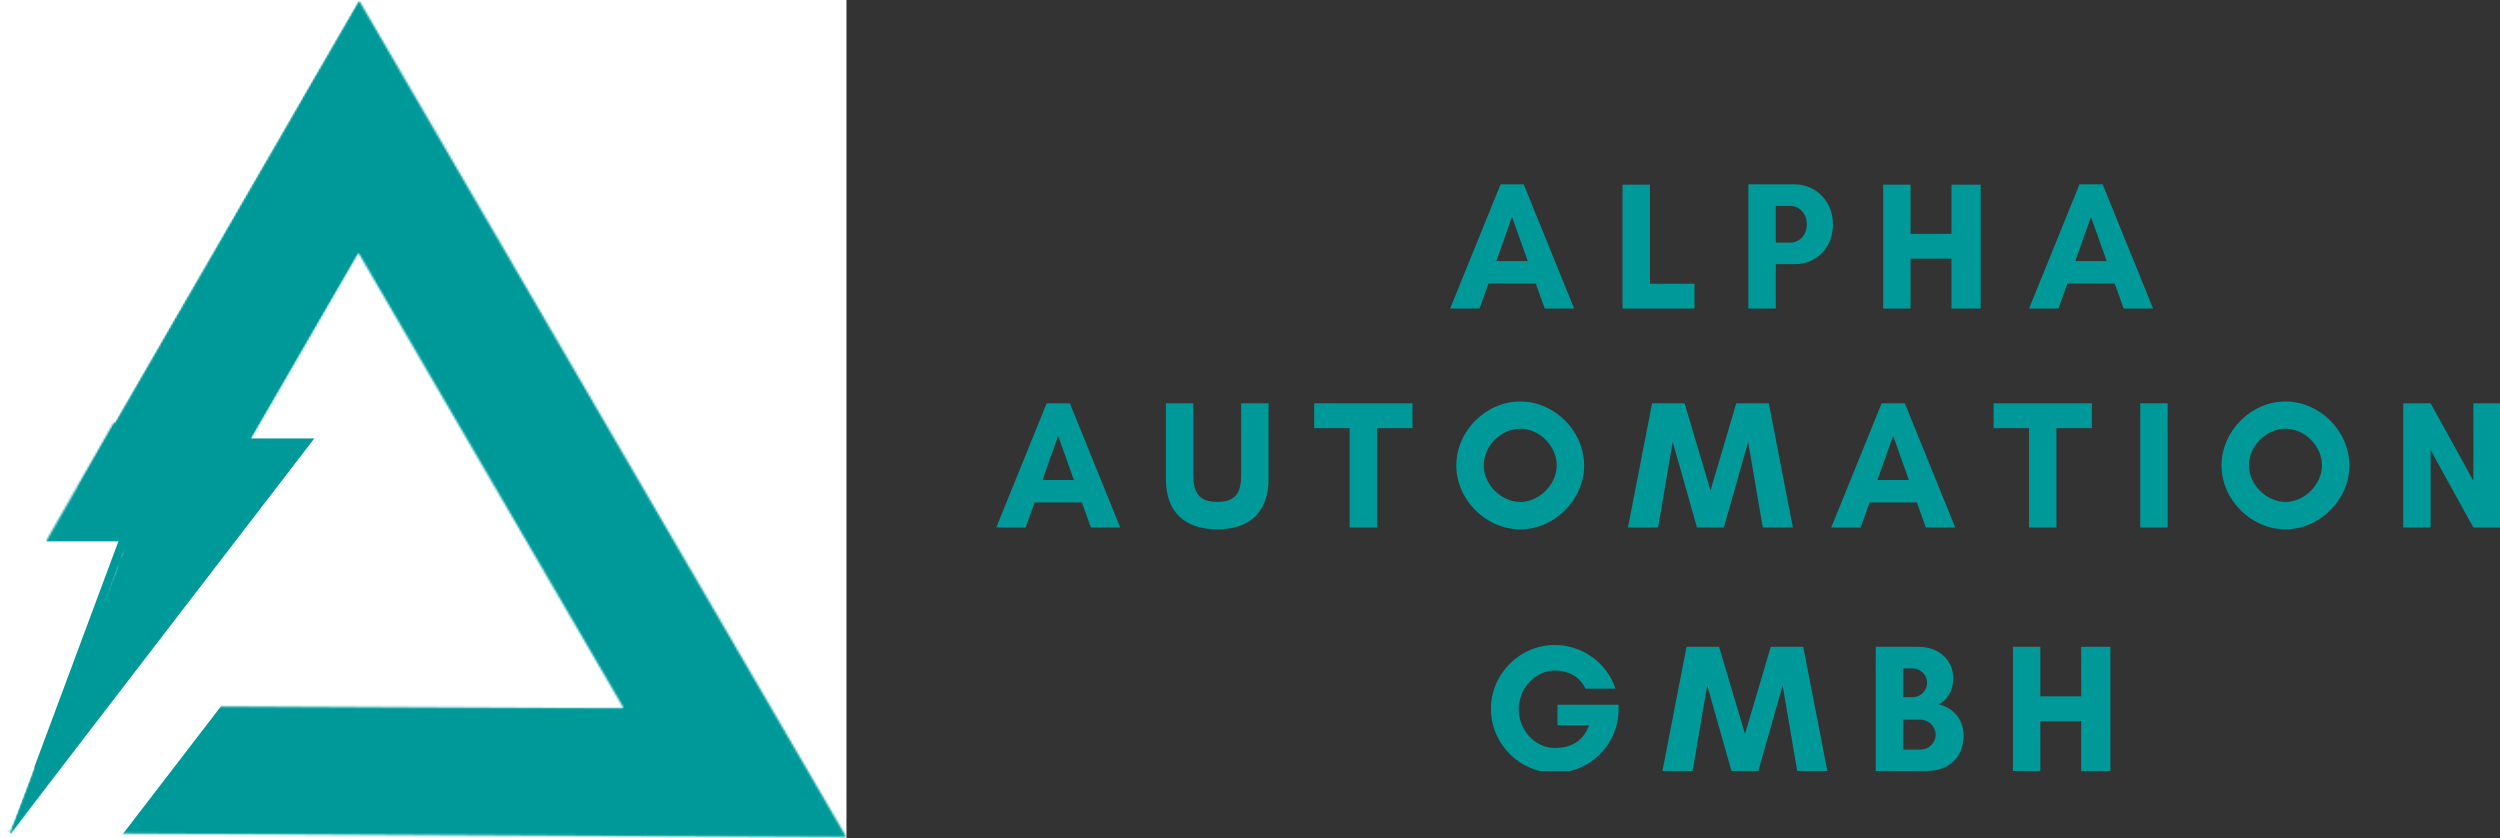 <svg width="1232" height="413" viewBox="0 0 1232 413" fill="none" xmlns="http://www.w3.org/2000/svg">
<rect x="0" y="0" width="1232" height="413" fill="#333333" stroke="none"/>
<g clip-path="url(#clip0_149_241)">
<path d="M752.881 128.649H737.402L745.142 106.867L752.881 128.649ZM775.746 152.05L750.902 90.852H739.475L714.631 152.05H729.121L733.532 139.722H756.845L761.251 152.05H775.746Z" fill="#009999"/>
<path d="M799.594 152.05H835.053V139.81H813.094V90.852H799.594V152.05Z" fill="#009999"/>
<path d="M875.104 130.18H884.552C894.453 130.18 903.271 122.888 903.271 110.472C903.271 98.862 894.453 90.852 884.552 90.852H861.604V152.05H875.104V130.18ZM882.302 101.472C886.265 101.472 890.401 104.888 890.401 110.472C890.401 116.321 886.265 119.56 882.302 119.56H875.104V101.472H882.302Z" fill="#009999"/>
<path d="M961.685 90.852V115.237H941.524V90.852H928.024V152.05H941.524V127.482H961.685V152.05H976.081V90.852H961.685Z" fill="#009999"/>
<path d="M1038.18 128.649H1022.7L1030.44 106.867L1038.18 128.649ZM1061.05 152.05L1036.2 90.852H1024.77L999.931 152.05H1014.42L1018.83 139.722H1042.14L1046.55 152.05H1061.05Z" fill="#009999"/>
<path d="M529.205 236.549H513.726L521.465 214.768L529.205 236.549ZM552.07 259.95L527.226 198.752H515.799L490.955 259.95H505.445L509.856 247.622H533.169L537.575 259.95H552.07Z" fill="#009999"/>
<path d="M611.647 198.752V234.122C611.647 242.581 609.126 247.351 599.856 247.351C590.678 247.351 588.069 242.581 588.069 234.122V198.752H574.569V236.101C574.569 252.388 583.928 260.851 599.856 260.851C615.788 260.851 625.147 252.388 625.147 236.101V198.752H611.647Z" fill="#009999"/>
<path d="M678.609 210.992H696.067V198.752H647.645V210.992H665.109V259.95H678.609V210.992Z" fill="#009999"/>
<path d="M767.168 229.263C767.168 238.711 758.616 247.351 749.168 247.351C739.715 247.351 731.168 238.711 731.168 229.263C731.168 219.81 739.715 211.263 749.168 211.263C758.616 211.263 767.168 219.81 767.168 229.263ZM780.668 229.351C780.668 212.429 766.085 197.851 749.168 197.851C732.246 197.851 717.668 212.429 717.668 229.351C717.668 246.268 732.246 260.851 749.168 260.851C766.085 260.851 780.668 246.268 780.668 229.351Z" fill="#009999"/>
<path d="M883.536 259.95L871.656 198.752H855.635L842.947 241.68L830.166 198.752H814.145L802.265 259.95H817.119L824.317 217.742L836.286 259.95H849.515L861.489 217.742L868.687 259.95H883.536Z" fill="#009999"/>
<path d="M940.685 236.549H925.206L932.945 214.768L940.685 236.549ZM963.549 259.95L938.706 198.752H927.279L902.435 259.95H916.924L921.336 247.622H944.648L949.055 259.95H963.549Z" fill="#009999"/>
<path d="M1013.41 210.992H1030.87V198.752H982.445V210.992H999.908V259.95H1013.41V210.992Z" fill="#009999"/>
<path d="M1068.22 259.95V198.752H1054.72V259.95H1068.22Z" fill="#009999"/>
<path d="M1144.27 229.263C1144.27 238.711 1135.72 247.351 1126.27 247.351C1116.81 247.351 1108.27 238.711 1108.27 229.263C1108.27 219.81 1116.81 211.263 1126.27 211.263C1135.72 211.263 1144.27 219.81 1144.27 229.263ZM1157.77 229.351C1157.77 212.429 1143.18 197.851 1126.27 197.851C1109.35 197.851 1094.77 212.429 1094.77 229.351C1094.77 246.268 1109.35 260.851 1126.27 260.851C1143.18 260.851 1157.77 246.268 1157.77 229.351Z" fill="#009999"/>
<path d="M1232.37 259.95V198.752H1218.87V236.909L1197.82 198.752H1184.32V259.95H1197.82V221.789L1218.87 259.95H1232.37Z" fill="#009999"/>
<path d="M766.245 330.45C772.183 330.45 778.308 332.883 781.277 339.362H796.126C791.896 326.669 779.745 317.851 766.245 317.851C748.964 317.851 734.745 332.07 734.745 349.351C734.745 366.633 748.964 380.851 766.245 380.851C783.704 380.851 797.657 366.721 797.657 349.351V347.278H767.506V357.45H783.073C779.745 366.721 772.183 368.612 766.245 368.612C756.527 368.612 748.428 359.883 748.428 349.528C748.428 339.179 756.527 330.45 766.245 330.45Z" fill="#009999"/>
<path d="M900.524 379.95L888.644 318.752H872.623L859.935 361.679L847.154 318.752H831.133L819.253 379.95H834.107L841.305 337.742L853.274 379.95H866.503L878.477 337.742L885.675 379.95H900.524Z" fill="#009999"/>
<path d="M953.897 362.039C953.897 366.091 950.475 369.419 946.423 369.419H937.876V354.658H946.423C950.475 354.658 953.897 358.08 953.897 362.039ZM949.663 336.481C949.663 340.351 946.423 343.591 942.553 343.591H937.876V329.372H942.553C946.423 329.372 949.663 332.518 949.663 336.481ZM967.663 362.398C967.663 354.122 962.085 348.632 955.246 347.013C959.835 344.94 962.538 340.263 962.538 334.049C962.538 325.679 955.876 318.752 945.434 318.752H924.376V379.95H949.126C960.824 379.95 967.663 372.929 967.663 362.398Z" fill="#009999"/>
<path d="M1025.63 318.752V343.138H1005.47V318.752H991.966V379.95H1005.47V355.382H1025.63V379.95H1040.02V318.752H1025.63Z" fill="#009999"/>
</g>
<g clip-path="url(#clip1_149_241)">
<path d="M840 -388H-456V908H840V-388Z" fill="white"/>
<path d="M840 -388H-456V908H840V-388Z" fill="white"/>
<path d="M840 -388H-456V908H840V-388Z" fill="white"/>
<mask id="mask0_149_241" style="mask-type:luminance" maskUnits="userSpaceOnUse" x="42" y="276" width="70" height="76">
<path d="M42.12 276.464H112V351.682H42.12V276.464Z" fill="white"/>
</mask>
<g mask="url(#mask0_149_241)">
<mask id="mask1_149_241" style="mask-type:luminance" maskUnits="userSpaceOnUse" x="42" y="276" width="70" height="76">
<path d="M79.771 294.875C90.073 298.573 85.875 301.974 85.375 301.677C84.875 301.375 86.172 297.177 86.974 295.177C87.771 293.276 88.771 291.875 90.271 289.875C92.573 286.776 97.573 280.776 99.974 278.776C101.073 277.776 101.672 277.276 102.771 276.974C104.073 276.573 106.271 276.573 107.573 276.974C108.672 277.276 109.573 277.974 110.271 278.875C111.073 279.974 111.771 282.073 111.875 283.474C111.974 284.677 111.474 285.875 111.073 286.677C110.771 287.276 110.672 287.573 110.073 287.974C108.875 288.776 104.974 288.375 103.271 289.776C101.375 291.375 101.672 294.276 99.573 297.375C95.474 303.474 81.172 316.677 77.073 322.073C75.271 324.474 75.271 325.474 73.573 327.677C70.573 331.474 63.375 337.776 59.875 341.974C57.375 344.974 56.073 348.474 53.974 349.974C52.573 351.073 51.073 351.573 49.573 351.573C48.073 351.573 46.271 350.776 45.172 350.177C44.375 349.776 43.974 349.375 43.474 348.573C42.875 347.474 42.271 345.375 42.172 344.073C42.172 343.177 42.172 342.573 42.573 341.776C43.073 340.677 44.073 338.875 45.474 338.177C47.172 337.276 50.474 336.974 52.271 337.573C53.771 338.073 55.073 339.677 55.771 340.677C56.271 341.375 56.573 341.974 56.573 342.875C56.573 344.474 55.474 348.073 54.573 349.375C54.073 350.177 53.474 350.474 52.672 350.776C51.474 351.276 49.474 351.677 48.073 351.375C46.573 351.073 44.875 350.073 43.974 349.177C43.375 348.573 43.073 347.875 42.771 347.177C42.474 346.474 42.172 345.776 42.172 344.875C42.172 343.677 42.271 342.276 43.271 340.375C45.672 335.875 56.573 326.474 61.573 320.474C65.375 315.875 68.172 310.573 70.974 307.573C72.771 305.677 74.771 305.177 76.073 303.573C77.375 302.073 77.474 300.177 78.974 298.276C81.271 295.375 86.771 291.375 89.375 288.474C91.172 286.474 91.875 284.573 93.474 282.875C95.172 281.177 97.172 279.474 99.271 278.375C101.375 277.375 104.172 276.474 105.974 276.573C107.172 276.677 108.172 277.177 109.073 277.776C109.974 278.375 110.771 279.177 111.172 280.276C111.771 281.875 111.974 284.375 111.073 286.677C109.573 290.375 101.172 295.073 99.271 298.677C98.073 300.776 98.875 302.776 97.974 304.573C97.073 306.474 95.771 308.875 93.875 309.776C91.875 310.776 88.875 310.073 85.974 309.573C82.172 308.875 75.573 306.974 73.375 304.974C72.172 303.776 71.771 302.375 71.672 300.974C71.573 299.677 72.271 297.875 72.974 296.875C73.573 296.073 74.375 295.474 75.375 295.073C76.573 294.677 79.771 294.875 79.771 294.875Z" fill="white"/>
</mask>
<g mask="url(#mask1_149_241)">
<path d="M38.172 272.573H115.875V355.573H38.172V272.573Z" fill="#009999"/>
</g>
</g>
<mask id="mask2_149_241" style="mask-type:luminance" maskUnits="userSpaceOnUse" x="-62" y="-2" width="480" height="416">
<path d="M-61.333 -1.333H417.333V413.333H-61.333V-1.333Z" fill="white"/>
</mask>
<g mask="url(#mask2_149_241)">
<mask id="mask3_149_241" style="mask-type:luminance" maskUnits="userSpaceOnUse" x="-61" y="-1" width="597" height="619">
<path d="M535.761 207.495L298.589 617.729L-60.37 410.203L176.802 -0.031L535.761 207.495Z" fill="white"/>
</mask>
<g mask="url(#mask3_149_241)">
<mask id="mask4_149_241" style="mask-type:luminance" maskUnits="userSpaceOnUse" x="-61" y="-1" width="479" height="414">
<path d="M417.177 412.609L-60.37 410.203L176.802 -0.031L417.177 412.609Z" fill="white"/>
</mask>
<g mask="url(#mask4_149_241)">
<path d="M535.761 207.495L298.589 617.729L-60.37 410.203L176.802 -0.031L535.761 207.495Z" fill="#009999"/>
</g>
</g>
</g>
<path fill-rule="evenodd" clip-rule="evenodd" d="M82.6 265.036L-26.395 456.145L-82.886 423.927L26.109 232.818L82.6 265.036Z" fill="white"/>
<mask id="mask5_149_241" style="mask-type:luminance" maskUnits="userSpaceOnUse" x="46" y="124" width="262" height="226">
<path d="M46.667 124H308V349.333H46.667V124Z" fill="white"/>
</mask>
<g mask="url(#mask5_149_241)">
<mask id="mask6_149_241" style="mask-type:luminance" maskUnits="userSpaceOnUse" x="47" y="124" width="326" height="338">
<path d="M372.151 237.365L242.839 461.036L47.125 347.885L176.438 124.219L372.151 237.365Z" fill="white"/>
</mask>
<g mask="url(#mask6_149_241)">
<mask id="mask7_149_241" style="mask-type:luminance" maskUnits="userSpaceOnUse" x="47" y="124" width="261" height="226">
<path d="M307.495 349.198L47.125 347.885L176.438 124.219L307.495 349.198Z" fill="white"/>
</mask>
<g mask="url(#mask7_149_241)">
<path d="M372.151 237.365L242.839 461.036L47.125 347.885L176.438 124.219L372.151 237.365Z" fill="white"/>
</g>
</g>
</g>
<path fill-rule="evenodd" clip-rule="evenodd" d="M58.917 217.038H151.922V267.004H58.917V217.038Z" fill="#009999"/>
<mask id="mask8_149_241" style="mask-type:luminance" maskUnits="userSpaceOnUse" x="22" y="207" width="69" height="61">
<path d="M22.531 207.786H90.208V267.005H22.531V207.786Z" fill="white"/>
</mask>
<g mask="url(#mask8_149_241)">
<mask id="mask9_149_241" style="mask-type:luminance" maskUnits="userSpaceOnUse" x="22" y="207" width="69" height="61">
<path d="M56.37 207.786L22.531 267.005H90.208L56.37 207.786Z" fill="white"/>
</mask>
<g mask="url(#mask9_149_241)">
<path d="M90.208 267.005H22.531V207.786H90.208V267.005Z" fill="#009999"/>
</g>
</g>
<path fill-rule="evenodd" clip-rule="evenodd" d="M36.22 435.224L-4.671 412.036L8.608 388.62L49.499 411.807L36.22 435.224Z" fill="white"/>
<path fill-rule="evenodd" clip-rule="evenodd" d="M45.432 287.896L37.432 406.63L0.474 404.14L8.474 285.406L45.432 287.896Z" fill="white"/>
<path fill-rule="evenodd" clip-rule="evenodd" d="M82.654 212.968L9.013 410.713L5.268 409.318L78.909 211.573L82.654 212.968Z" fill="#009999"/>
<path fill-rule="evenodd" clip-rule="evenodd" d="M170.062 220.069H74.052V216.066H170.062V220.069Z" fill="#009999"/>
<path fill-rule="evenodd" clip-rule="evenodd" d="M235.421 234.256L178.129 313.772L126.933 276.885L184.225 197.369L235.421 234.256Z" fill="white"/>
<path fill-rule="evenodd" clip-rule="evenodd" d="M171.439 218.603L6.788 412.009L3.743 409.418L168.395 216.012L171.439 218.603Z" fill="#009999"/>
<path fill-rule="evenodd" clip-rule="evenodd" d="M73.434 386.183L47.439 428.897L44.03 426.822L70.025 384.109L73.434 386.183Z" fill="white"/>
<path fill-rule="evenodd" clip-rule="evenodd" d="M56.658 374.007L51.966 410.716L48.024 410.212L52.717 373.503L56.658 374.007Z" fill="white"/>
<mask id="mask10_149_241" style="mask-type:luminance" maskUnits="userSpaceOnUse" x="13" y="392" width="5" height="5">
<path d="M13.745 392.74H17.688V396.88H13.745V392.74Z" fill="white"/>
</mask>
<g mask="url(#mask10_149_241)">
<mask id="mask11_149_241" style="mask-type:luminance" maskUnits="userSpaceOnUse" x="13" y="393" width="5" height="4">
<path d="M17.672 394.177C15.974 396.875 14.375 396.375 14.073 395.776C13.771 395.177 14.073 393.573 14.573 393.177C15.073 392.776 17.172 393.276 17.172 393.276" fill="white"/>
</mask>
<g mask="url(#mask11_149_241)">
<path d="M10.073 389.177H21.672V400.573H10.073V389.177Z" fill="#009999"/>
</g>
</g>
<mask id="mask12_149_241" style="mask-type:luminance" maskUnits="userSpaceOnUse" x="12" y="394" width="5" height="5">
<path d="M12.245 394.667H16.188V398.578H12.245V394.667Z" fill="white"/>
</mask>
<g mask="url(#mask12_149_241)">
<mask id="mask13_149_241" style="mask-type:luminance" maskUnits="userSpaceOnUse" x="12" y="394" width="5" height="4">
<path d="M16.172 395.776C14.573 398.573 12.875 398.073 12.573 397.474C12.271 396.875 12.573 395.276 13.073 394.875C13.573 394.474 15.771 394.974 15.771 394.974" fill="white"/>
</mask>
<g mask="url(#mask13_149_241)">
<path d="M8.573 390.875H20.172V402.276H8.573V390.875Z" fill="#009999"/>
</g>
</g>
<mask id="mask14_149_241" style="mask-type:luminance" maskUnits="userSpaceOnUse" x="60" y="247" width="50" height="52">
<path d="M60.245 247.63H109.333V298.588H60.245V247.63Z" fill="white"/>
</mask>
<g mask="url(#mask14_149_241)">
<mask id="mask15_149_241" style="mask-type:luminance" maskUnits="userSpaceOnUse" x="60" y="247" width="50" height="52">
<path d="M106.875 275.276C87.875 297.073 77.771 297.375 72.271 294.974C67.375 292.875 63.172 286.276 61.474 282.073C60.271 278.974 60.271 275.974 60.771 273.073C61.271 270.177 62.573 267.177 64.375 264.875C66.172 262.573 69.271 260.474 71.375 259.276C72.875 258.474 73.974 258.073 75.672 257.875C78.073 257.573 82.271 257.677 84.672 258.276C86.375 258.677 87.375 259.073 88.771 260.073C90.771 261.474 93.875 264.375 95.271 266.375C96.271 267.776 96.771 268.776 97.172 270.474C97.771 272.875 98.073 276.974 97.974 279.677C97.875 281.875 97.573 283.776 96.974 285.677C96.375 287.573 95.375 289.474 94.172 291.073C92.974 292.677 91.474 294.177 89.771 295.276C88.172 296.375 86.172 297.276 84.271 297.776C82.375 298.276 80.172 298.573 78.172 298.474C76.172 298.375 74.073 297.875 72.271 297.177C70.375 296.375 68.573 295.276 67.073 293.974C65.573 292.677 64.172 291.073 63.172 289.375C62.172 287.677 61.271 285.677 60.875 283.776C60.474 281.776 60.375 279.677 60.573 277.677C60.771 275.677 61.375 273.573 62.172 271.776C62.974 269.974 64.172 268.177 65.573 266.776C66.974 265.276 68.672 263.974 70.474 263.073C72.271 262.177 74.172 261.474 76.172 261.177C78.172 260.875 80.271 260.875 82.271 261.177C84.271 261.474 86.172 262.276 87.974 263.177C89.771 264.073 91.474 265.375 92.875 266.776C94.271 268.276 95.474 270.073 96.271 271.875C97.073 273.677 97.672 275.677 97.875 277.677C98.073 279.677 97.974 281.776 97.573 283.776C97.172 285.677 96.271 287.677 95.271 289.375C94.271 291.073 92.875 292.677 91.375 293.974C89.875 295.276 88.073 296.375 86.172 297.177C84.375 297.875 82.271 298.375 80.271 298.474C78.271 298.573 76.073 298.276 74.172 297.776C72.271 297.276 70.271 296.375 68.672 295.276C66.974 294.177 65.474 292.677 64.271 291.073C63.073 289.474 62.073 287.573 61.474 285.677C60.875 283.776 60.271 279.776 60.474 279.677C60.573 279.677 61.271 282.073 61.474 282.073C61.771 281.974 60.271 275.974 60.771 273.073C61.271 270.177 62.573 267.177 64.375 264.875C66.172 262.573 69.271 260.474 71.375 259.276C72.875 258.474 73.974 258.073 75.672 257.875C78.073 257.573 82.271 257.677 84.672 258.276C86.375 258.677 87.375 259.073 88.771 260.073C90.771 261.474 93.875 264.375 95.271 266.375C96.271 267.776 97.172 270.474 97.172 270.474C97.172 270.474 97.073 268.974 96.271 268.276C93.672 265.875 74.172 264.375 72.974 260.875C72.271 258.776 76.375 255.375 77.974 253.573C79.172 252.276 79.875 251.573 81.375 250.776C83.474 249.573 87.271 248.276 89.672 247.974C91.375 247.776 92.474 247.776 94.073 248.177C96.375 248.677 99.875 249.875 102.073 251.573C104.375 253.276 106.375 255.776 107.573 258.375C108.771 260.875 109.375 264.073 109.271 266.875C109.172 269.677 106.875 275.276 106.875 275.276Z" fill="white"/>
</mask>
<g mask="url(#mask15_149_241)">
<path d="M56.474 243.974H113.271V302.474H56.474V243.974Z" fill="#009999"/>
</g>
</g>
<mask id="mask16_149_241" style="mask-type:luminance" maskUnits="userSpaceOnUse" x="45" y="292" width="37" height="38">
<path d="M45.526 292.583H81.037V329.026H45.526V292.583Z" fill="white"/>
</mask>
<g mask="url(#mask16_149_241)">
<mask id="mask17_149_241" style="mask-type:luminance" maskUnits="userSpaceOnUse" x="45" y="292" width="36" height="37">
<path d="M80.875 305.474C80.974 316.875 79.573 319.776 77.875 321.974C76.172 324.177 73.573 326.177 71.073 327.276C68.573 328.375 65.474 328.974 62.672 328.776C59.875 328.573 56.771 327.677 54.375 326.276C51.974 324.875 49.672 322.573 48.271 320.177C46.875 317.776 45.974 314.776 45.771 311.974C45.573 309.177 46.172 306.073 47.271 303.474C48.375 300.974 50.375 298.375 52.573 296.677C54.771 294.974 57.672 293.677 60.474 293.177C63.172 292.677 66.375 292.875 69.073 293.677C71.771 294.474 76.474 298.073 76.474 298.073" fill="white"/>
</mask>
<g mask="url(#mask17_149_241)">
<path d="M41.771 289.177H85.474V332.776H41.771V289.177Z" fill="#009999"/>
</g>
</g>
<mask id="mask18_149_241" style="mask-type:luminance" maskUnits="userSpaceOnUse" x="72" y="261" width="36" height="38">
<path d="M72.219 261.891H107.646V298.417H72.219V261.891Z" fill="white"/>
</mask>
<g mask="url(#mask18_149_241)">
<mask id="mask19_149_241" style="mask-type:luminance" maskUnits="userSpaceOnUse" x="72" y="262" width="36" height="37">
<path d="M107.573 274.875C107.573 286.177 106.271 289.073 104.573 291.276C102.875 293.474 100.271 295.375 97.771 296.573C95.172 297.776 92.073 298.375 89.271 298.177C86.474 297.974 83.474 296.974 81.073 295.573C78.672 294.073 76.375 291.875 74.974 289.474C73.573 287.073 72.672 284.073 72.474 281.276C72.271 278.474 72.875 275.276 73.974 272.776C75.073 270.276 77.073 267.776 79.271 266.073C81.474 264.375 84.375 262.974 87.172 262.474C89.875 261.974 93.073 262.177 95.771 262.974C98.474 263.776 103.172 267.474 103.172 267.474" fill="white"/>
</mask>
<g mask="url(#mask19_149_241)">
<path d="M68.474 258.474H112.073V302.177H68.474V258.474Z" fill="#009999"/>
</g>
</g>
<mask id="mask20_149_241" style="mask-type:luminance" maskUnits="userSpaceOnUse" x="88" y="248" width="38" height="38">
<path d="M88.865 248.656H125.333V285.094H88.865V248.656Z" fill="white"/>
</mask>
<g mask="url(#mask20_149_241)">
<mask id="mask21_149_241" style="mask-type:luminance" maskUnits="userSpaceOnUse" x="89" y="248" width="37" height="37">
<path d="M107.172 248.875C114.771 250.375 116.573 251.375 118.073 252.573C119.573 253.776 120.974 255.177 122.073 256.776C123.172 258.375 124.073 260.177 124.573 262.073C125.073 263.875 125.271 265.974 125.172 267.875C125.073 269.776 124.573 271.776 123.875 273.573C123.172 275.375 122.073 277.073 120.875 278.573C119.672 279.974 118.073 281.276 116.474 282.276C114.875 283.276 112.974 284.073 111.073 284.474C109.172 284.875 107.172 284.974 105.271 284.776C103.375 284.573 101.375 283.974 99.672 283.177C97.875 282.375 96.172 281.276 94.771 279.974C93.375 278.677 92.172 276.974 91.271 275.276C90.375 273.573 89.672 271.677 89.375 269.776C89.073 267.875 89.073 265.875 89.375 263.974C89.672 262.073 90.375 260.177 91.271 258.474C92.172 256.776 93.375 255.073 94.771 253.776C96.172 252.474 97.875 251.276 99.672 250.474C101.375 249.677 103.375 249.177 105.271 248.974C107.172 248.776 109.172 248.875 111.073 249.276C112.974 249.677 114.875 250.474 116.474 251.474C118.073 252.474 119.672 253.776 120.875 255.177C122.073 256.677 123.172 258.375 123.875 260.177C124.573 261.974 125.073 263.974 125.172 265.875C125.271 267.776 125.073 269.875 124.573 271.677C124.073 273.573 123.172 275.375 122.073 276.974C120.974 278.573 119.573 279.974 118.073 281.177C116.573 282.375 114.771 283.375 112.974 283.974C111.172 284.573 109.271 284.974 107.172 284.875C104.573 284.776 101.271 284.177 98.771 282.875C96.271 281.573 93.771 279.073 92.271 277.276C91.271 275.974 90.672 275.073 90.172 273.474C89.474 271.276 88.974 267.177 89.073 264.875C89.172 263.177 89.375 262.177 90.073 260.677C90.974 258.474 93.172 255.177 94.875 253.474C96.073 252.276 96.974 251.677 98.474 250.974C100.573 249.974 106.771 248.875 106.771 248.875" fill="white"/>
</mask>
<g mask="url(#mask21_149_241)">
<path d="M85.073 244.875H129.172V288.875H85.073V244.875Z" fill="#009999"/>
</g>
</g>
<mask id="mask22_149_241" style="mask-type:luminance" maskUnits="userSpaceOnUse" x="57" y="272" width="13" height="14">
<path d="M57.646 272.76H69.5V285.042H57.646V272.76Z" fill="white"/>
</mask>
<g mask="url(#mask22_149_241)">
<mask id="mask23_149_241" style="mask-type:luminance" maskUnits="userSpaceOnUse" x="57" y="272" width="13" height="13">
<path d="M69.474 276.974C67.974 283.375 67.073 283.875 66.172 284.276C65.375 284.677 64.375 284.974 63.375 284.776C61.974 284.474 59.474 283.276 58.573 281.875C57.672 280.474 57.875 277.677 58.271 276.276C58.573 275.276 59.271 274.677 59.974 274.073C60.672 273.474 61.573 272.974 62.672 272.875C64.172 272.776 67.974 274.474 67.974 274.474" fill="white"/>
</mask>
<g mask="url(#mask23_149_241)">
<path d="M54.271 268.875H73.474V288.776H54.271V268.875Z" fill="#009999"/>
</g>
</g>
<mask id="mask24_149_241" style="mask-type:luminance" maskUnits="userSpaceOnUse" x="60" y="264" width="12" height="12">
<path d="M60 264.042H71.604V276H60V264.042Z" fill="white"/>
</mask>
<g mask="url(#mask24_149_241)">
<mask id="mask25_149_241" style="mask-type:luminance" maskUnits="userSpaceOnUse" x="60" y="264" width="12" height="12">
<path d="M71.573 268.375C71.375 272.573 69.875 274.875 68.375 275.573C66.875 276.276 64.073 275.875 62.771 275.276C61.875 274.875 61.172 274.177 60.771 273.177C60.172 271.875 59.974 269.073 60.375 267.677C60.672 266.677 61.474 265.974 62.172 265.375C62.875 264.776 63.771 264.276 64.771 264.177C66.271 264.073 70.172 265.875 70.172 265.875" fill="white"/>
</mask>
<g mask="url(#mask25_149_241)">
<path d="M56.375 260.177H75.771V279.573H56.375V260.177Z" fill="#009999"/>
</g>
</g>
<path fill-rule="evenodd" clip-rule="evenodd" d="M154.527 219.178L17.215 396.168L14.056 393.717L151.369 216.728L154.527 219.178Z" fill="#009999"/>
<path fill-rule="evenodd" clip-rule="evenodd" d="M205.394 222.512L35.368 443.73L0.506 416.936L170.533 195.717L205.394 222.512Z" fill="white"/>
<mask id="mask26_149_241" style="mask-type:luminance" maskUnits="userSpaceOnUse" x="-9" y="377" width="27" height="35">
<path d="M-8.042 377.526H17.271V411.99H-8.042V377.526Z" fill="white"/>
</mask>
<g mask="url(#mask26_149_241)">
<mask id="mask27_149_241" style="mask-type:luminance" maskUnits="userSpaceOnUse" x="-9" y="377" width="27" height="35">
<path d="M4.614 411.99L17.271 377.526H-8.042L4.614 411.99Z" fill="white"/>
</mask>
<g mask="url(#mask27_149_241)">
<path d="M-8.042 377.526H17.271V411.99H-8.042V377.526Z" fill="white"/>
</g>
</g>
<mask id="mask28_149_241" style="mask-type:luminance" maskUnits="userSpaceOnUse" x="4" y="212" width="130" height="200">
<path d="M4 212H133.333V412H4V212Z" fill="white"/>
</mask>
<g mask="url(#mask28_149_241)">
<mask id="mask29_149_241" style="mask-type:luminance" maskUnits="userSpaceOnUse" x="-20" y="212" width="153" height="214">
<path d="M84.672 212.599L132.771 239.594L28.703 425.036L-19.401 398.042L84.672 212.599Z" fill="white"/>
</mask>
<g mask="url(#mask29_149_241)">
<mask id="mask30_149_241" style="mask-type:luminance" maskUnits="userSpaceOnUse" x="4" y="212" width="129" height="200">
<path d="M4.651 411.536L132.771 239.594L84.672 212.599L4.651 411.536Z" fill="white"/>
</mask>
<g mask="url(#mask30_149_241)">
<path d="M84.672 212.599L132.771 239.594L28.703 425.036L-19.401 398.042L84.672 212.599Z" fill="#009999"/>
</g>
</g>
</g>
</g>
<defs>
<clipPath id="clip0_149_241">
<rect width="741" height="289" fill="white" transform="translate(491 91)"/>
</clipPath>
<clipPath id="clip1_149_241">
<rect width="417" height="413" fill="white"/>
</clipPath>
</defs>
</svg>
